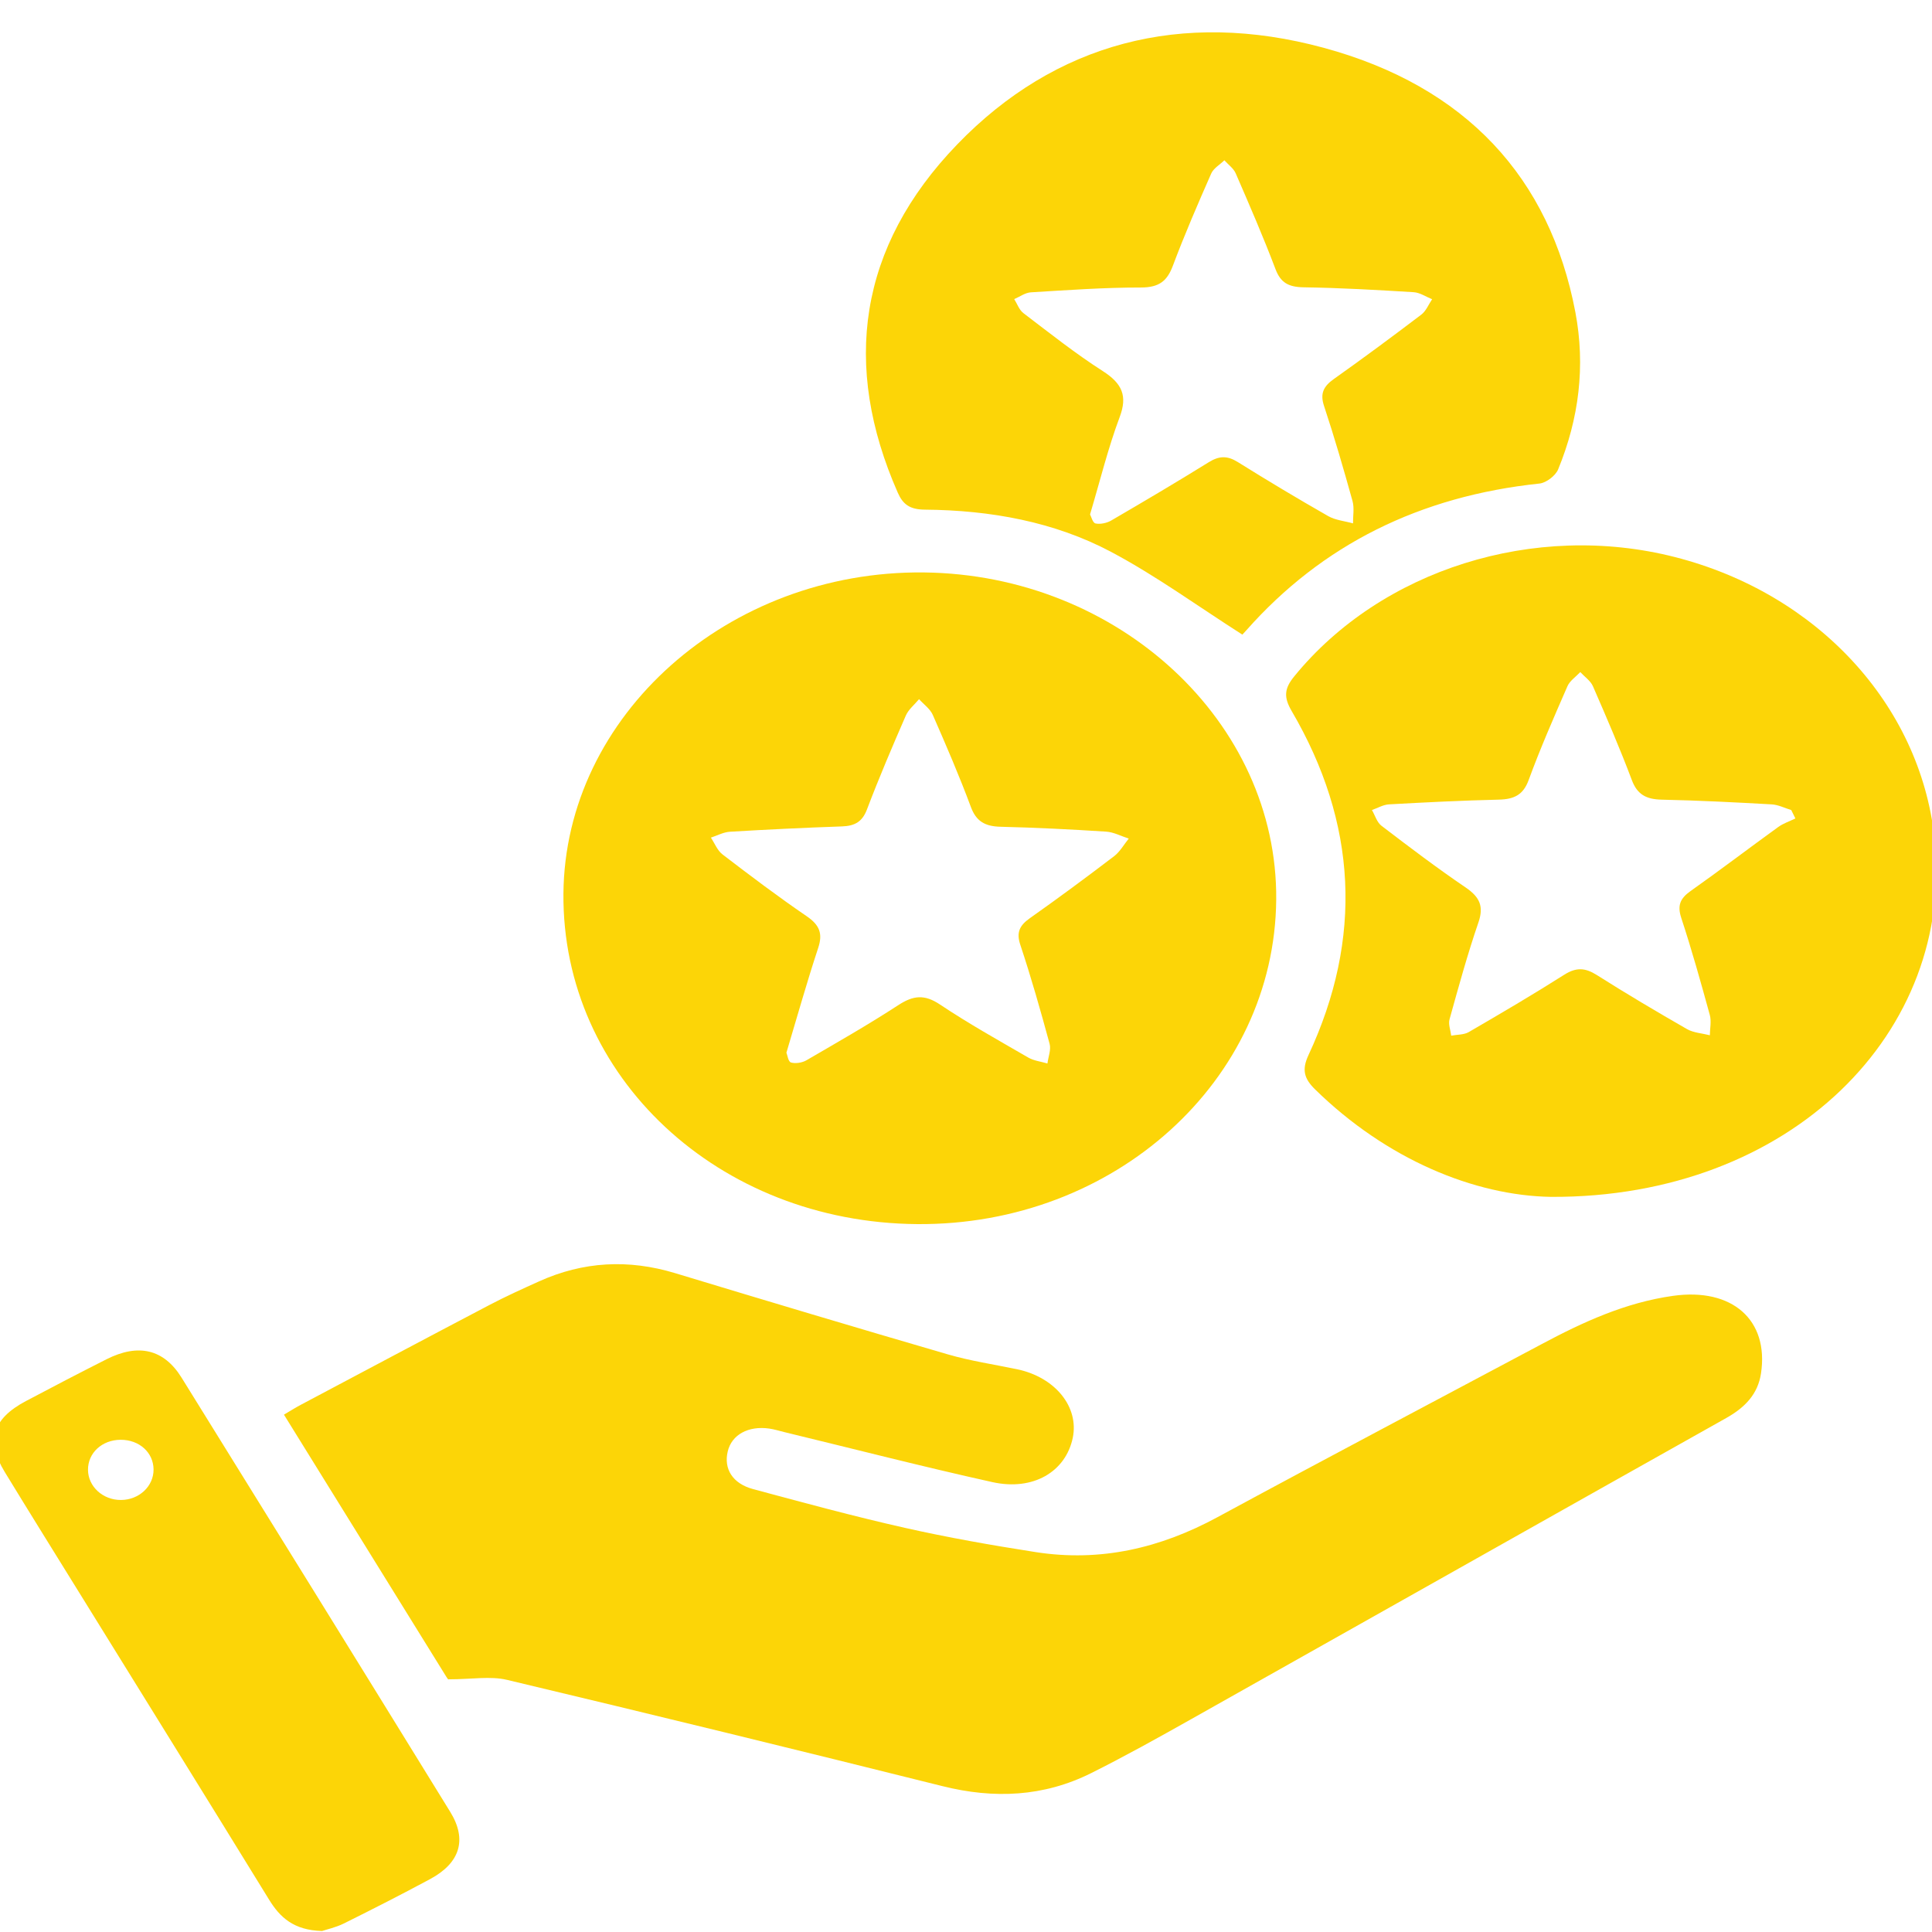 <?xml version="1.0" encoding="utf-8"?>
<!-- Generator: Adobe Illustrator 16.0.0, SVG Export Plug-In . SVG Version: 6.00 Build 0)  -->
<!DOCTYPE svg PUBLIC "-//W3C//DTD SVG 1.1//EN" "http://www.w3.org/Graphics/SVG/1.1/DTD/svg11.dtd">
<svg version="1.1" id="Layer_1" xmlns:x="http://ns.adobe.com/Extensibility/1.0/" xmlns:i="http://ns.adobe.com/AdobeIllustrator/10.0/" xmlns:graph="http://ns.adobe.com/Graphs/1.0/"
	 xmlns="http://www.w3.org/2000/svg" xmlns:xlink="http://www.w3.org/1999/xlink" xmlns:a="http://ns.adobe.com/AdobeSVGViewerExtensions/3.0/"
	 x="0px" y="0px" width="216px" height="216px" viewBox="0 0 216 216" enable-background="new 0 0 216 216" xml:space="preserve">
<g>
	<path fill-rule="evenodd" clip-rule="evenodd" fill="#fcd507" d="M50.114,187.751c0.139,0.183-0.061-0.038-0.214-0.284
		c-6.027-9.726-12.05-19.451-18.154-29.307c0.678-0.399,1.259-0.771,1.87-1.094c7.026-3.729,14.048-7.464,21.093-11.162
		c1.811-0.95,3.687-1.802,5.56-2.646c4.929-2.226,9.984-2.502,15.22-0.916c10.142,3.073,20.297,6.114,30.477,9.078
		c2.519,0.734,5.157,1.123,7.743,1.663c4.251,0.889,6.945,4.201,6.228,7.668c-0.786,3.785-4.425,5.964-8.986,4.952
		c-7.808-1.732-15.546-3.724-23.314-5.605c-0.543-0.132-1.08-0.303-1.633-0.382c-2.35-0.333-4.194,0.689-4.64,2.547
		c-0.467,1.949,0.524,3.598,2.835,4.22c5.626,1.516,11.255,3.043,16.948,4.327c4.829,1.088,9.729,1.95,14.632,2.715
		c7.299,1.139,13.99-0.466,20.324-3.896c12.04-6.521,24.17-12.91,36.259-19.356c4.605-2.455,9.335-4.642,14.677-5.395
		c6.636-0.938,10.74,2.707,9.845,8.665c-0.345,2.3-1.762,3.802-3.895,4.998c-19.951,11.196-39.865,22.449-59.806,33.66
		c-3.696,2.079-7.406,4.15-11.215,6.049c-5.271,2.625-10.809,2.89-16.598,1.442c-16.203-4.044-32.43-8.014-48.684-11.882
		C54.825,187.367,52.731,187.751,50.114,187.751z"/>
	<path fill-rule="evenodd" clip-rule="evenodd" fill="#fcd507" d="M102.555,136.857c-22.26-0.169-39.735-16.491-39.563-36.955
		C63.16,80.004,81.405,63.755,103.303,64c21.781,0.245,39.551,16.753,39.379,36.583
		C142.506,120.822,124.584,137.024,102.555,136.857z M87.923,117.689c0.113,0.271,0.195,1,0.509,1.098
		c0.497,0.15,1.254,0.029,1.717-0.239c3.461-2.009,6.942-3.999,10.279-6.171c1.672-1.087,2.915-1.24,4.667-0.069
		c3.174,2.122,6.543,4.004,9.872,5.93c0.618,0.358,1.421,0.446,2.137,0.66c0.093-0.738,0.425-1.529,0.242-2.204
		c-1.008-3.706-2.057-7.407-3.272-11.057c-0.461-1.381-0.101-2.159,1.077-2.99c3.183-2.247,6.311-4.561,9.397-6.915
		c0.679-0.518,1.106-1.311,1.648-1.978c-0.842-0.269-1.671-0.721-2.528-0.777c-3.931-0.252-7.867-0.451-11.806-0.545
		c-1.765-0.043-2.726-0.625-3.315-2.208c-1.292-3.474-2.766-6.894-4.261-10.3c-0.292-0.666-1.011-1.175-1.533-1.757
		c-0.504,0.607-1.183,1.15-1.48,1.833c-1.517,3.479-3.005,6.969-4.349,10.506c-0.508,1.336-1.314,1.837-2.79,1.888
		c-4.178,0.144-8.354,0.346-12.526,0.595c-0.722,0.043-1.42,0.43-2.13,0.658c0.429,0.638,0.715,1.431,1.31,1.886
		c3.083,2.36,6.186,4.707,9.405,6.904c1.459,0.995,1.805,1.96,1.283,3.539C90.22,109.769,89.146,113.611,87.923,117.689z"/>
	<path fill-rule="evenodd" clip-rule="evenodd" fill="#fcd507" d="M173.4,133.812c-8.553-0.143-18.369-4.181-26.366-12.011
		c-1.226-1.2-1.518-2.185-0.742-3.847c6.097-13.064,5.443-25.939-1.879-38.453c-0.916-1.564-0.825-2.522,0.281-3.878
		c9.729-11.938,26.868-17.345,42.557-13.344c15.903,4.056,27.382,16.469,29.021,31.379
		C218.648,115.319,200.247,133.938,173.4,133.812z M200.726,91.505c-0.154-0.313-0.308-0.627-0.462-0.94
		c-0.729-0.221-1.445-0.593-2.185-0.635c-4.092-0.23-8.189-0.44-12.288-0.527c-1.768-0.037-2.75-0.596-3.347-2.183
		c-1.331-3.54-2.838-7.025-4.354-10.503c-0.263-0.601-0.932-1.056-1.413-1.577c-0.487,0.52-1.168,0.971-1.431,1.573
		c-1.519,3.477-3.043,6.958-4.344,10.506c-0.596,1.619-1.579,2.14-3.329,2.181c-4.099,0.095-8.194,0.302-12.287,0.529
		c-0.646,0.036-1.269,0.415-1.901,0.634c0.348,0.597,0.547,1.36,1.072,1.763c3.084,2.357,6.183,4.707,9.408,6.897
		c1.596,1.084,2.035,2.131,1.427,3.902c-1.226,3.569-2.223,7.208-3.232,10.837c-0.154,0.556,0.116,1.215,0.188,1.826
		c0.657-0.125,1.423-0.089,1.952-0.396c3.595-2.088,7.182-4.192,10.679-6.413c1.348-0.854,2.344-0.795,3.656,0.035
		c3.301,2.092,6.677,4.091,10.08,6.043c0.723,0.413,1.691,0.465,2.547,0.685c0.009-0.761,0.19-1.559-0.005-2.272
		c-0.996-3.632-2.013-7.263-3.19-10.848c-0.445-1.355-0.158-2.159,1.042-3.004c3.31-2.336,6.52-4.788,9.8-7.159
		C199.372,92.053,200.084,91.819,200.726,91.505z"/>
	<path fill-rule="evenodd" clip-rule="evenodd" fill="#fcd507" d="M138.896,70.951c-5.031-3.209-9.623-6.563-14.647-9.235
		c-6.363-3.385-13.512-4.674-20.856-4.737c-1.682-0.015-2.447-0.595-3.019-1.893c-6.257-14.201-4.421-27.479,6.651-38.948
		C117.96,4.812,132.12,1.04,147.975,5.34c15.918,4.317,25.299,14.533,28.153,29.561c1.14,5.998,0.412,11.895-1.929,17.584
		c-0.282,0.687-1.315,1.495-2.085,1.576c-13.369,1.411-24.298,6.832-32.767,16.402C139.098,70.746,138.833,71.019,138.896,70.951z
		 M121.869,57.512c0.133,0.24,0.293,0.944,0.613,1.011c0.534,0.113,1.266-0.045,1.75-0.327c3.662-2.133,7.313-4.288,10.905-6.518
		c1.17-0.726,2.084-0.751,3.262-0.014c3.32,2.074,6.686,4.089,10.097,6.037c0.798,0.457,1.842,0.552,2.773,0.813
		c-0.009-0.837,0.162-1.716-0.057-2.505c-0.99-3.561-2.02-7.115-3.185-10.63c-0.451-1.362-0.078-2.171,1.095-3.003
		c3.308-2.344,6.56-4.752,9.778-7.198c0.548-0.417,0.816-1.141,1.214-1.724c-0.687-0.273-1.358-0.743-2.062-0.786
		c-4.094-0.251-8.194-0.485-12.294-0.547c-1.712-0.025-2.583-0.523-3.155-2.031c-1.365-3.609-2.91-7.163-4.451-10.714
		c-0.239-0.551-0.834-0.974-1.264-1.456c-0.501,0.487-1.214,0.896-1.469,1.474c-1.5,3.408-2.98,6.827-4.284,10.301
		c-0.632,1.684-1.492,2.451-3.588,2.449c-4.099-0.003-8.198,0.291-12.294,0.54c-0.637,0.039-1.242,0.495-1.862,0.758
		c0.34,0.532,0.55,1.203,1.037,1.573c2.907,2.211,5.771,4.49,8.862,6.47c2.18,1.396,2.781,2.777,1.894,5.139
		C123.883,50.089,123.008,53.691,121.869,57.512z"/>
	<path fill-rule="evenodd" clip-rule="evenodd" fill="#fcd507" d="M36.003,215.889c-3.175-0.09-4.701-1.523-5.925-3.515
		C23.065,200.972,16,189.596,8.953,178.211c-2.811-4.542-5.638-9.075-8.418-13.633c-2.135-3.499-1.395-5.948,2.372-7.943
		c2.99-1.584,5.991-3.15,9.017-4.675c3.548-1.788,6.395-1.128,8.373,2.058c10.041,16.17,20.057,32.353,30.04,48.552
		c1.912,3.102,1.103,5.705-2.235,7.506c-3.184,1.716-6.415,3.359-9.662,4.973C37.543,215.493,36.515,215.716,36.003,215.889z
		 M13.481,160.97c-2.077,0.01-3.66,1.473-3.642,3.368c0.016,1.867,1.671,3.375,3.691,3.362c2.022-0.011,3.648-1.534,3.638-3.406
		C17.158,162.391,15.57,160.96,13.481,160.97z"/>
</g>
</svg>
